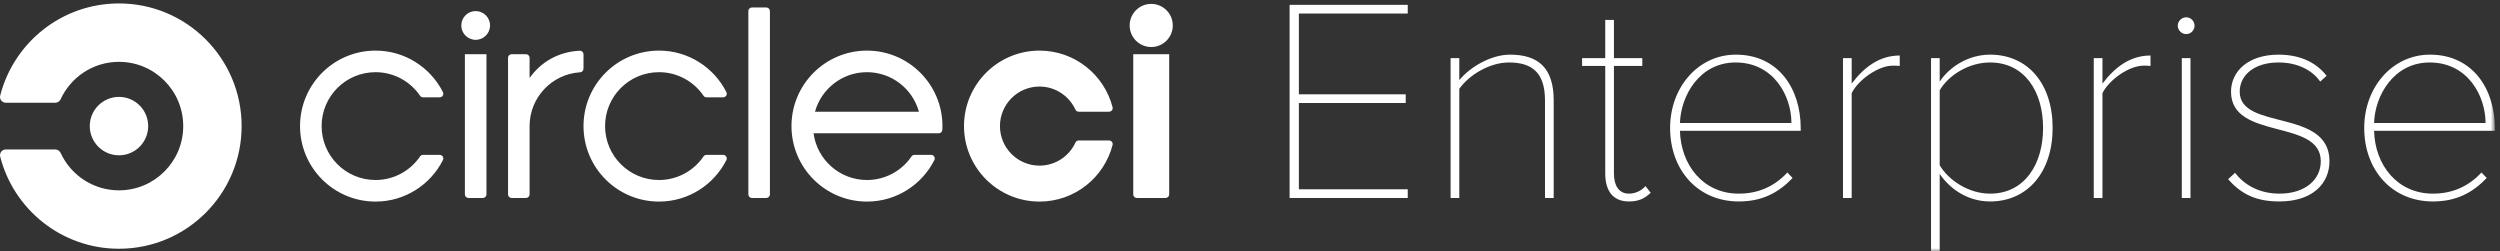 <svg xmlns="http://www.w3.org/2000/svg" xmlns:xlink="http://www.w3.org/1999/xlink" width="398" height="40" version="1.1" viewBox="0 0 398 40"><rect x="0" y="0" width="398" height="40" fill="#333333" stroke="none"/><title>Page 1</title><desc>Created with Sketch.</desc><defs><path id="path-1" d="M0,0.547 L397.175,0.547 L397.175,40 L0,40"/><path id="path-3" d="M0,0.547 L397.175,0.547 L397.175,40 L0,40 L0,0.547 Z"/></defs><g id="Page-1" fill="none" fill-rule="evenodd" stroke="none" stroke-width="1"><g id="enterprise-i-sent" transform="translate(-489, -140)"><g id="Page-1" transform="translate(489, 140)"><path id="Fill-1" fill="#fff" d="M165.488,32.091 C171.097,32.091 175.803,28.248 177.129,23.052 C177.137,23.014 177.143,22.975 177.143,22.935 C177.143,22.619 176.887,22.364 176.572,22.364 L171.727,22.364 C171.497,22.364 171.299,22.5 171.209,22.697 L171.208,22.697 C170.212,24.863 168.027,26.368 165.488,26.368 C162.012,26.368 159.193,23.551 159.193,20.074 C159.193,16.598 162.012,13.779 165.488,13.779 C168.027,13.779 170.212,15.285 171.208,17.452 L171.209,17.451 C171.299,17.647 171.497,17.785 171.727,17.785 L176.572,17.785 C176.887,17.785 177.143,17.529 177.143,17.213 C177.143,17.173 177.137,17.137 177.129,17.098 C175.804,11.903 171.097,8.057 165.488,8.057 C158.853,8.057 153.47,13.439 153.47,20.074 C153.47,26.711 158.853,32.091 165.488,32.091 L165.488,32.091 Z M186.135,8.629 L186.135,30.946 C186.135,31.261 185.879,31.518 185.564,31.518 L180.986,31.518 C180.67,31.518 180.414,31.261 180.414,30.946 L180.414,8.629 L186.135,8.629 Z M183.275,0.619 C181.379,0.619 179.842,2.156 179.842,4.052 C179.842,5.948 181.379,7.486 183.275,7.486 C185.172,7.486 186.707,5.948 186.707,4.052 C186.707,2.156 185.172,0.619 183.275,0.619 L183.275,0.619 Z M129.747,17.785 C130.751,14.157 134.074,11.491 138.021,11.491 C141.969,11.491 145.29,14.157 146.293,17.785 L129.747,17.785 Z M138.021,8.057 C131.384,8.057 126.004,13.437 126.004,20.074 C126.004,26.71 131.384,32.091 138.021,32.091 C142.713,32.091 146.773,29.401 148.752,25.481 C148.791,25.403 148.814,25.317 148.814,25.223 C148.814,24.907 148.558,24.652 148.242,24.652 L145.586,24.652 C145.397,24.652 145.229,24.745 145.126,24.887 C143.581,27.162 140.976,28.657 138.021,28.657 C133.669,28.657 130.076,25.417 129.516,21.218 L149.45,21.218 C149.756,21.218 150.005,20.977 150.021,20.675 C150.031,20.476 150.037,20.276 150.037,20.074 C150.037,13.437 144.658,8.057 138.021,8.057 L138.021,8.057 Z M121.998,1.191 L119.71,1.191 C119.393,1.191 119.138,1.447 119.138,1.763 L119.138,30.946 C119.138,31.261 119.393,31.518 119.71,31.518 L121.998,31.518 C122.314,31.518 122.571,31.261 122.571,30.946 L122.571,1.763 C122.571,1.447 122.314,1.191 121.998,1.191 L121.998,1.191 Z M115.131,24.652 L112.475,24.652 C112.29,24.652 112.126,24.741 112.023,24.877 C110.48,27.157 107.871,28.657 104.911,28.657 C100.169,28.657 96.327,24.815 96.327,20.074 C96.327,15.333 100.169,11.491 104.911,11.491 C107.871,11.491 110.48,12.992 112.023,15.272 C112.127,15.408 112.291,15.497 112.475,15.497 L115.131,15.497 C115.448,15.497 115.705,15.24 115.705,14.924 C115.705,14.831 115.681,14.745 115.641,14.667 C113.663,10.747 109.601,8.057 104.911,8.057 C98.274,8.057 92.895,13.437 92.895,20.074 C92.895,26.71 98.274,32.091 104.911,32.091 C109.601,32.091 113.663,29.401 115.641,25.481 C115.681,25.403 115.705,25.317 115.705,25.223 C115.705,24.907 115.448,24.652 115.131,24.652 L115.131,24.652 Z M92.33,8.072 C88.867,8.235 86.102,9.889 84.311,12.416 L84.311,9.201 C84.311,8.886 84.054,8.629 83.738,8.629 L81.45,8.629 C81.133,8.629 80.878,8.886 80.878,9.201 L80.878,30.946 C80.878,31.261 81.133,31.518 81.45,31.518 L83.738,31.518 C84.054,31.518 84.311,31.261 84.311,30.946 L84.311,20.074 C84.311,15.526 87.848,11.805 92.321,11.511 C92.637,11.511 92.895,11.254 92.895,10.937 L92.895,8.644 C92.895,8.33 92.642,8.078 92.33,8.072 L92.33,8.072 Z M77.444,30.946 L77.444,8.629 L74.01,8.629 L74.01,30.946 C74.01,31.261 74.267,31.518 74.583,31.518 L76.871,31.518 C77.187,31.518 77.444,31.261 77.444,30.946 L77.444,30.946 Z M78.015,4.052 C78.015,5.316 76.991,6.341 75.727,6.341 C74.463,6.341 73.438,5.316 73.438,4.052 C73.438,2.788 74.463,1.763 75.727,1.763 C76.991,1.763 78.015,2.788 78.015,4.052 L78.015,4.052 Z M70.004,24.652 L67.349,24.652 C67.162,24.652 67,24.741 66.895,24.877 C65.353,27.157 62.744,28.657 59.784,28.657 C55.042,28.657 51.2,24.815 51.2,20.074 C51.2,15.333 55.042,11.491 59.784,11.491 C62.744,11.491 65.353,12.992 66.896,15.272 C67,15.408 67.164,15.497 67.349,15.497 L70.004,15.497 C70.321,15.497 70.578,15.24 70.578,14.924 C70.578,14.831 70.553,14.745 70.516,14.667 C68.537,10.747 64.474,8.057 59.784,8.057 C53.147,8.057 47.766,13.437 47.766,20.074 C47.766,26.71 53.147,32.091 59.784,32.091 C64.474,32.091 68.537,29.401 70.516,25.481 C70.553,25.403 70.578,25.317 70.578,25.223 C70.578,24.907 70.321,24.652 70.004,24.652 L70.004,24.652 Z M18.941,0.547 C9.827,0.547 2.177,6.792 0.025,15.236 C0.01,15.297 0,15.36 0,15.425 C0,15.939 0.417,16.355 0.93,16.355 L8.8,16.355 C9.175,16.355 9.496,16.131 9.644,15.812 L9.645,15.812 C11.262,12.292 14.814,9.845 18.941,9.845 C24.589,9.845 29.17,14.425 29.17,20.074 C29.17,25.722 24.589,30.303 18.941,30.303 C14.814,30.303 11.262,27.857 9.645,24.335 L9.644,24.337 C9.496,24.017 9.175,23.794 8.8,23.794 L0.93,23.794 C0.417,23.794 0,24.209 0,24.724 C0,24.787 0.01,24.848 0.023,24.909 C2.175,33.353 9.825,39.6 18.941,39.6 C29.724,39.6 38.467,30.857 38.467,20.074 C38.467,9.29 29.724,0.547 18.941,0.547 L18.941,0.547 Z M14.292,20.074 C14.292,17.507 16.374,15.425 18.941,15.425 C21.509,15.425 23.59,17.507 23.59,20.074 C23.59,22.641 21.509,24.724 18.941,24.724 C16.374,24.724 14.292,22.641 14.292,20.074 L14.292,20.074 Z"/><path id="Fill-3" fill="#fff" d="M205.304,31.518 L205.304,0.771 L224.112,0.771 L224.112,2.154 L206.779,2.154 L206.779,15.015 L223.789,15.015 L223.789,16.398 L206.779,16.398 L206.779,30.135 L224.112,30.135 L224.112,31.518 L205.304,31.518 Z"/><path id="Fill-5" fill="#fff" d="M245.964,31.518 L245.964,15.983 C245.964,11.328 243.659,9.945 240.202,9.945 C237.159,9.945 233.887,11.927 232.319,14.139 L232.319,31.518 L230.936,31.518 L230.936,9.253 L232.319,9.253 L232.319,12.757 C233.979,10.728 237.298,8.701 240.387,8.701 C244.812,8.701 247.347,10.728 247.347,15.983 L247.347,31.518 L245.964,31.518 Z"/><path id="Fill-7" fill="#fff" d="M255.555,27.6 L255.555,10.498 L251.868,10.498 L251.868,9.253 L255.555,9.253 L255.555,3.169 L256.938,3.169 L256.938,9.253 L261.455,9.253 L261.455,10.498 L256.938,10.498 L256.938,27.6 C256.938,29.489 257.675,30.827 259.335,30.827 C260.442,30.827 261.409,30.273 261.963,29.628 L262.792,30.689 C261.916,31.518 260.994,32.072 259.335,32.072 C256.754,32.072 255.555,30.365 255.555,27.6"/><path id="Fill-9" fill="#fff" d="M276.3,9.945 C270.584,9.945 267.587,15.2 267.449,19.579 L285.196,19.579 C285.196,15.292 282.385,9.945 276.3,9.945 M265.882,20.363 C265.882,13.909 270.353,8.7 276.346,8.7 C283.168,8.7 286.672,14.186 286.672,20.363 L286.672,20.824 L267.449,20.824 C267.587,26.263 271.137,30.827 276.807,30.827 C279.942,30.827 282.476,29.675 284.551,27.462 L285.381,28.338 C283.122,30.689 280.541,32.072 276.807,32.072 C270.353,32.072 265.882,27.139 265.882,20.363"/><path id="Fill-11" fill="#fff" d="M293.404,31.518 L293.404,9.253 L294.787,9.253 L294.787,13.31 C296.769,10.683 299.212,8.838 302.439,8.838 L302.439,10.498 C302.024,10.452 301.748,10.452 301.332,10.452 C298.982,10.452 295.801,12.757 294.787,14.831 L294.787,31.518 L293.404,31.518 Z"/><g id="Group-15"><mask id="mask-2" fill="#fff"><use xlink:href="#path-1"/></mask><path id="Fill-13" fill="#fff" d="M325.258,20.363 C325.258,14.508 322.262,9.945 316.822,9.945 C313.365,9.945 310.184,12.019 308.801,14.37 L308.801,26.309 C310.184,28.66 313.365,30.827 316.822,30.827 C322.262,30.827 325.258,26.217 325.258,20.363 M308.801,27.692 L308.801,40 L307.418,40 L307.418,9.253 L308.801,9.253 L308.801,12.987 C310.322,10.683 313.319,8.7 316.822,8.7 C322.814,8.7 326.779,13.31 326.779,20.363 C326.779,27.37 322.814,32.072 316.822,32.072 C313.503,32.072 310.599,30.32 308.801,27.692" mask="url(#mask-2)"/></g><path id="Fill-16" fill="#fff" d="M333.327,31.518 L333.327,9.253 L334.711,9.253 L334.711,13.31 C336.692,10.683 339.136,8.838 342.362,8.838 L342.362,10.498 C341.947,10.452 341.671,10.452 341.256,10.452 C338.905,10.452 335.724,12.757 334.711,14.831 L334.711,31.518 L333.327,31.518 Z"/><mask id="mask-4" fill="#fff"><use xlink:href="#path-3"/></mask><path id="Fill-18" fill="#fff" d="M347.342,9.253 L348.725,9.253 L348.725,31.518 L347.342,31.518 L347.342,9.253 Z M346.696,4.09 C346.696,3.353 347.342,2.754 348.033,2.754 C348.771,2.754 349.37,3.353 349.37,4.09 C349.37,4.828 348.771,5.427 348.033,5.427 C347.342,5.427 346.696,4.828 346.696,4.09 L346.696,4.09 Z" mask="url(#mask-4)"/><path id="Fill-20" fill="#fff" d="M354.718,28.522 L355.824,27.508 C357.207,29.352 359.604,30.827 362.877,30.827 C366.98,30.827 369.469,28.614 369.469,25.664 C369.469,18.842 355.179,22.391 355.179,14.601 C355.179,11.328 357.945,8.701 362.739,8.701 C366.565,8.701 368.962,10.221 370.391,12.065 L369.377,12.987 C368.086,11.143 365.735,9.945 362.739,9.945 C358.866,9.945 356.562,11.973 356.562,14.601 C356.562,20.824 370.852,17.228 370.852,25.664 C370.852,29.122 368.27,32.071 362.877,32.071 C359.373,32.071 356.931,31.057 354.718,28.522" mask="url(#mask-4)"/><path id="Fill-21" fill="#fff" d="M386.803,9.945 C381.087,9.945 378.091,15.2 377.953,19.579 L395.7,19.579 C395.7,15.292 392.888,9.945 386.803,9.945 M376.385,20.363 C376.385,13.909 380.857,8.7 386.849,8.7 C393.672,8.7 397.175,14.186 397.175,20.363 L397.175,20.824 L377.953,20.824 C378.091,26.263 381.641,30.827 387.311,30.827 C390.445,30.827 392.98,29.675 395.054,27.462 L395.885,28.338 C393.626,30.689 391.044,32.072 387.311,32.072 C380.857,32.072 376.385,27.139 376.385,20.363" mask="url(#mask-4)"/></g></g></g></svg>
